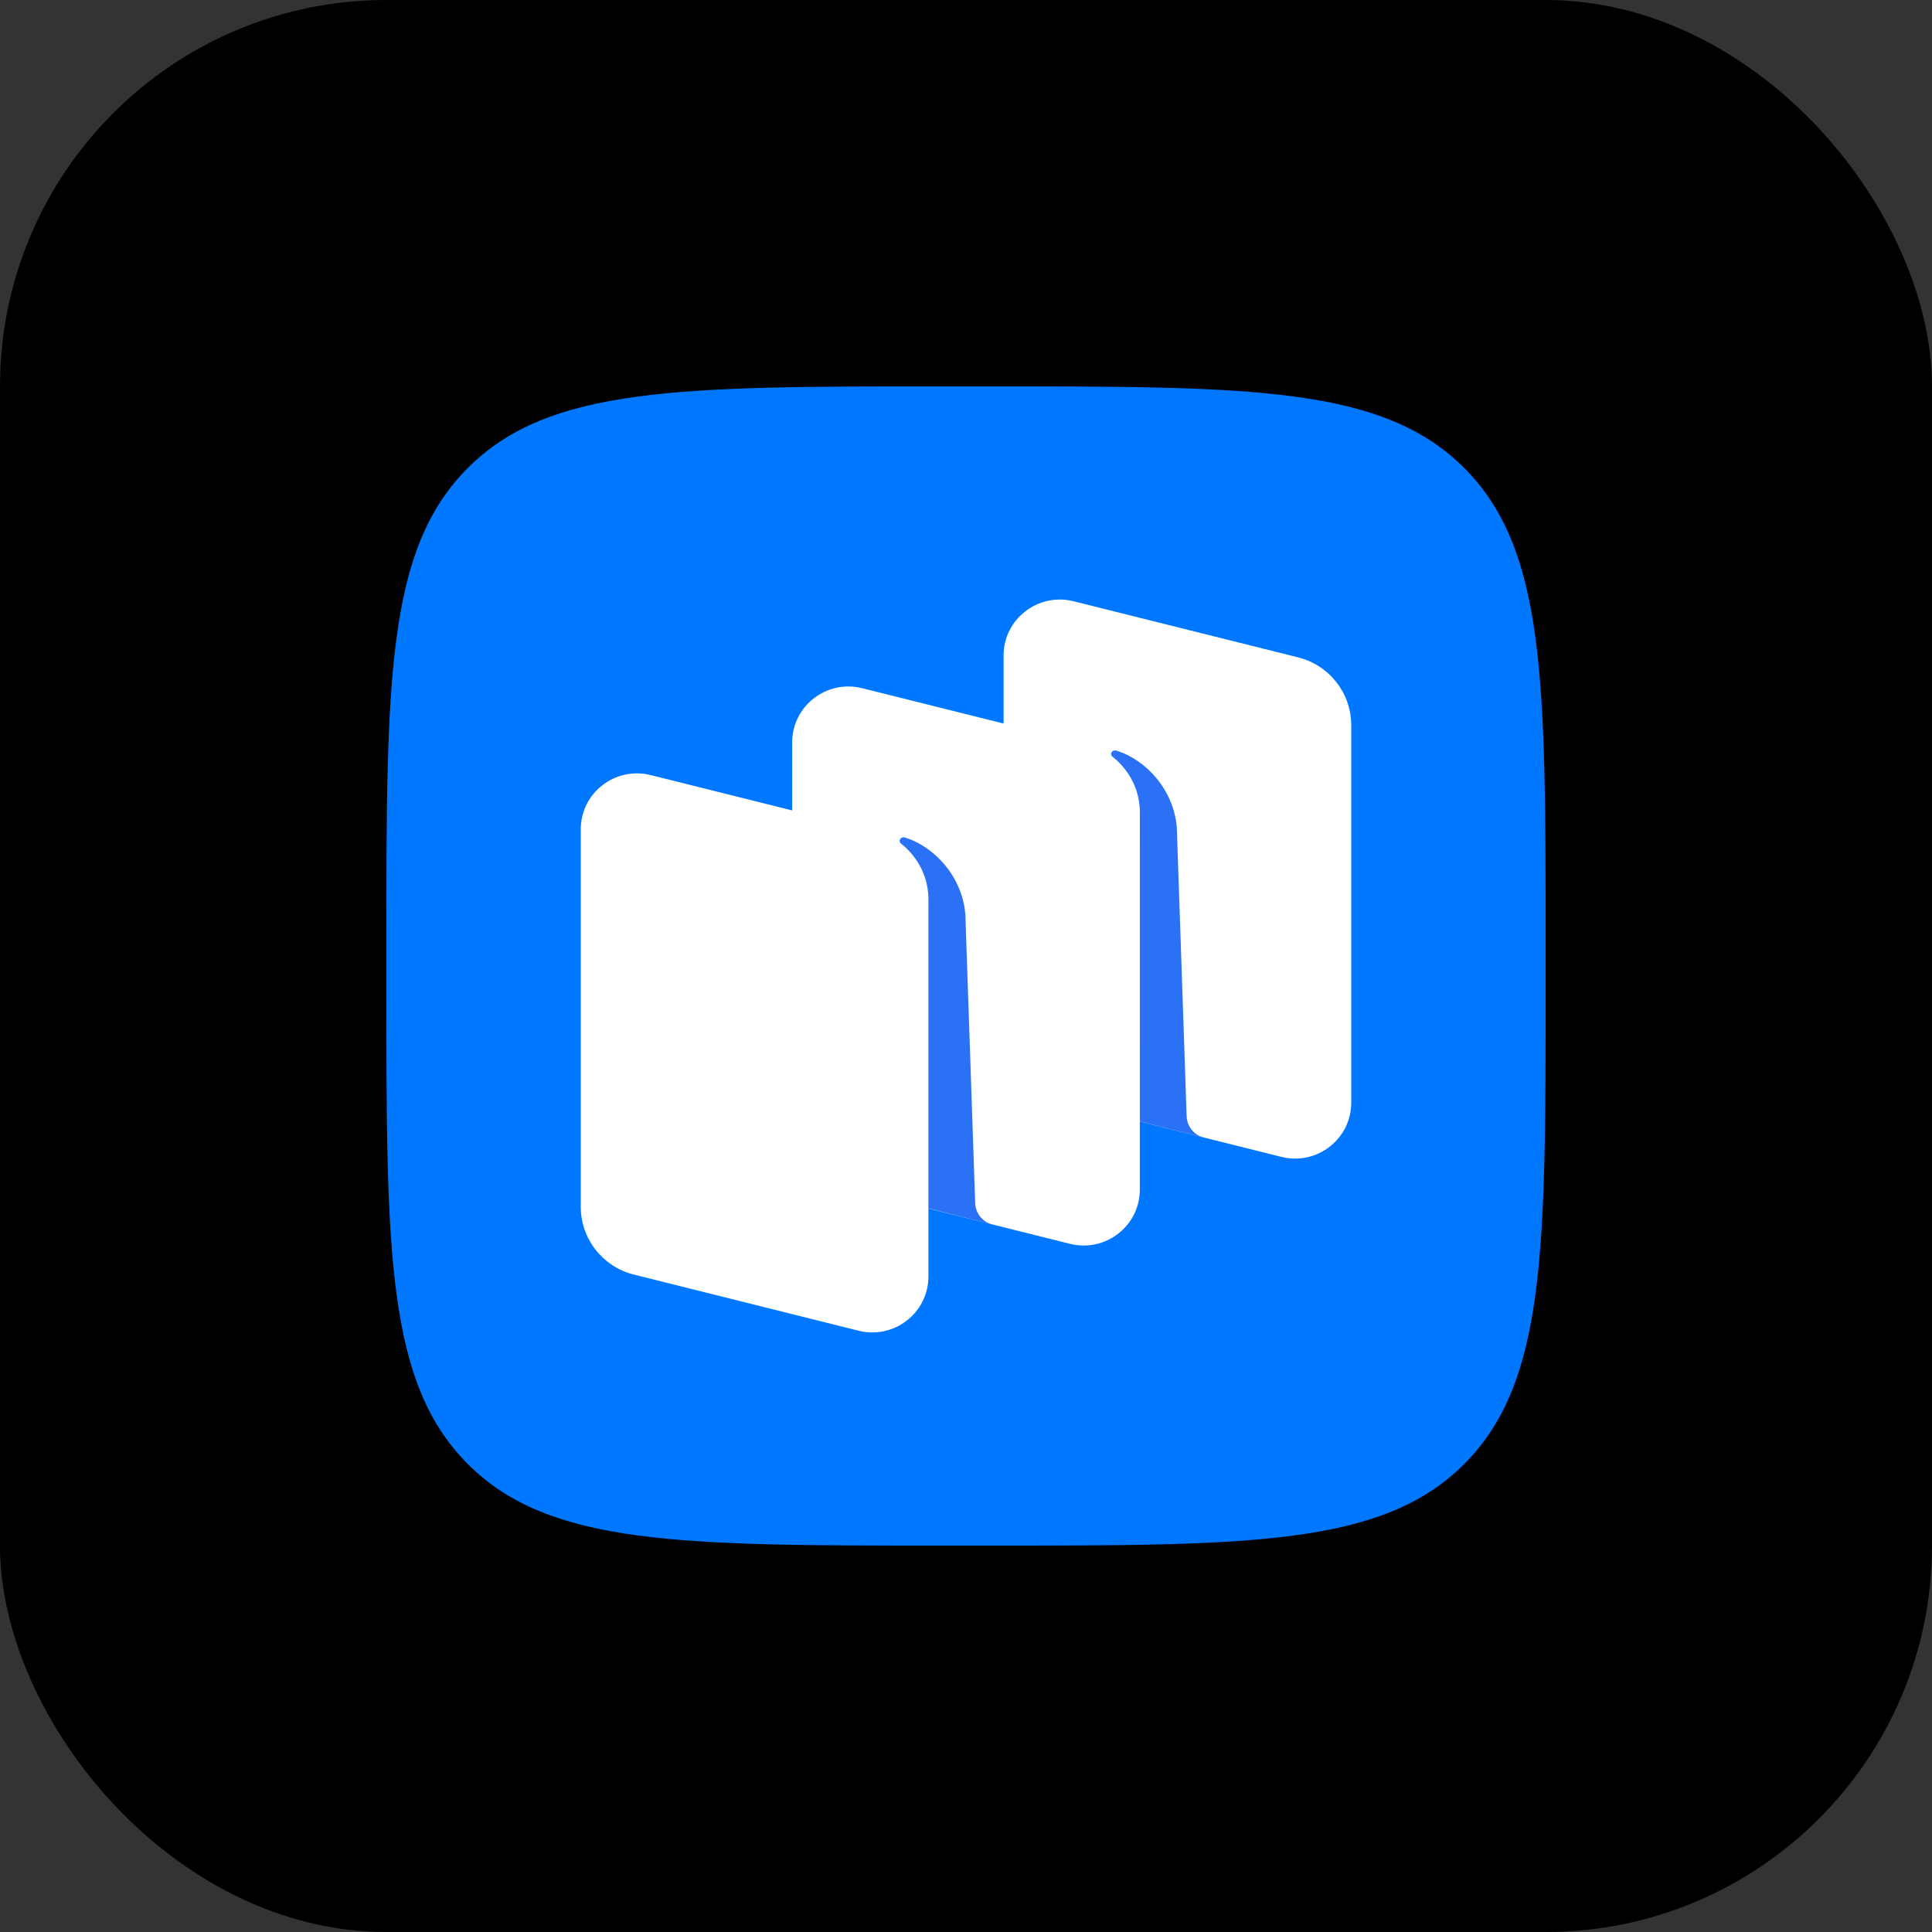 <svg width="40" height="40" viewBox="0 0 40 40" fill="none" xmlns="http://www.w3.org/2000/svg">
<rect x="0" y="0" width="40" height="40" fill="#333333" stroke="none"/>
<rect width="40" height="40" rx="8" fill="black"/>
<path fill-rule="evenodd" clip-rule="evenodd" d="M19.52 32C14.089 32 11.374 32 9.687 30.313C8 28.626 8 25.91 8 20.48L8 19.52C8 14.089 8 11.374 9.687 9.687C11.374 8 14.089 8 19.52 8H19.52L20.48 8C25.911 8 28.626 8 30.313 9.687C32 11.374 32 14.089 32 19.52V20.48C32 25.91 32 28.626 30.313 30.313C28.626 32 25.911 32 20.48 32H19.52Z" fill="#0077FF"/>
<path d="M21.878 22.79C21.232 22.629 20.778 22.05 20.778 21.387V13.571C20.778 12.818 21.49 12.265 22.225 12.448L26.876 13.61C27.522 13.772 27.976 14.35 27.976 15.014V22.829C27.976 23.583 27.264 24.136 26.529 23.952L21.878 22.79Z" fill="white"/>
<path d="M13.124 26.389C12.478 26.228 12.024 25.649 12.024 24.986V17.17C12.024 16.416 12.736 15.864 13.471 16.047L18.122 17.209C18.768 17.371 19.222 17.949 19.222 18.613V26.428C19.222 27.182 18.51 27.735 17.775 27.551L13.124 26.389Z" fill="white"/>
<path d="M17.501 24.59C16.855 24.428 16.401 23.85 16.401 23.186V15.371C16.401 14.617 17.113 14.065 17.848 14.248L22.499 15.41C23.145 15.571 23.599 16.15 23.599 16.813V24.629C23.599 25.383 22.887 25.935 22.152 25.752L17.501 24.59Z" fill="white"/>
<path d="M20.545 25.352C20.342 25.3 20.197 25.12 20.19 24.91L19.987 18.941C19.929 18.151 19.342 17.523 18.73 17.338C18.695 17.328 18.659 17.342 18.638 17.371C18.617 17.401 18.625 17.443 18.654 17.465C18.806 17.582 19.222 17.965 19.222 18.624L19.221 25.017L20.545 25.352Z" fill="#2B71F6"/>
<path d="M24.924 23.551C24.72 23.5 24.575 23.321 24.568 23.111L24.365 17.142C24.307 16.352 23.721 15.724 23.108 15.539C23.073 15.529 23.037 15.543 23.016 15.572C22.995 15.602 23.003 15.644 23.032 15.666C23.184 15.784 23.6 16.166 23.6 16.825L23.599 23.22L24.924 23.551Z" fill="#2B71F6"/>
</svg>
